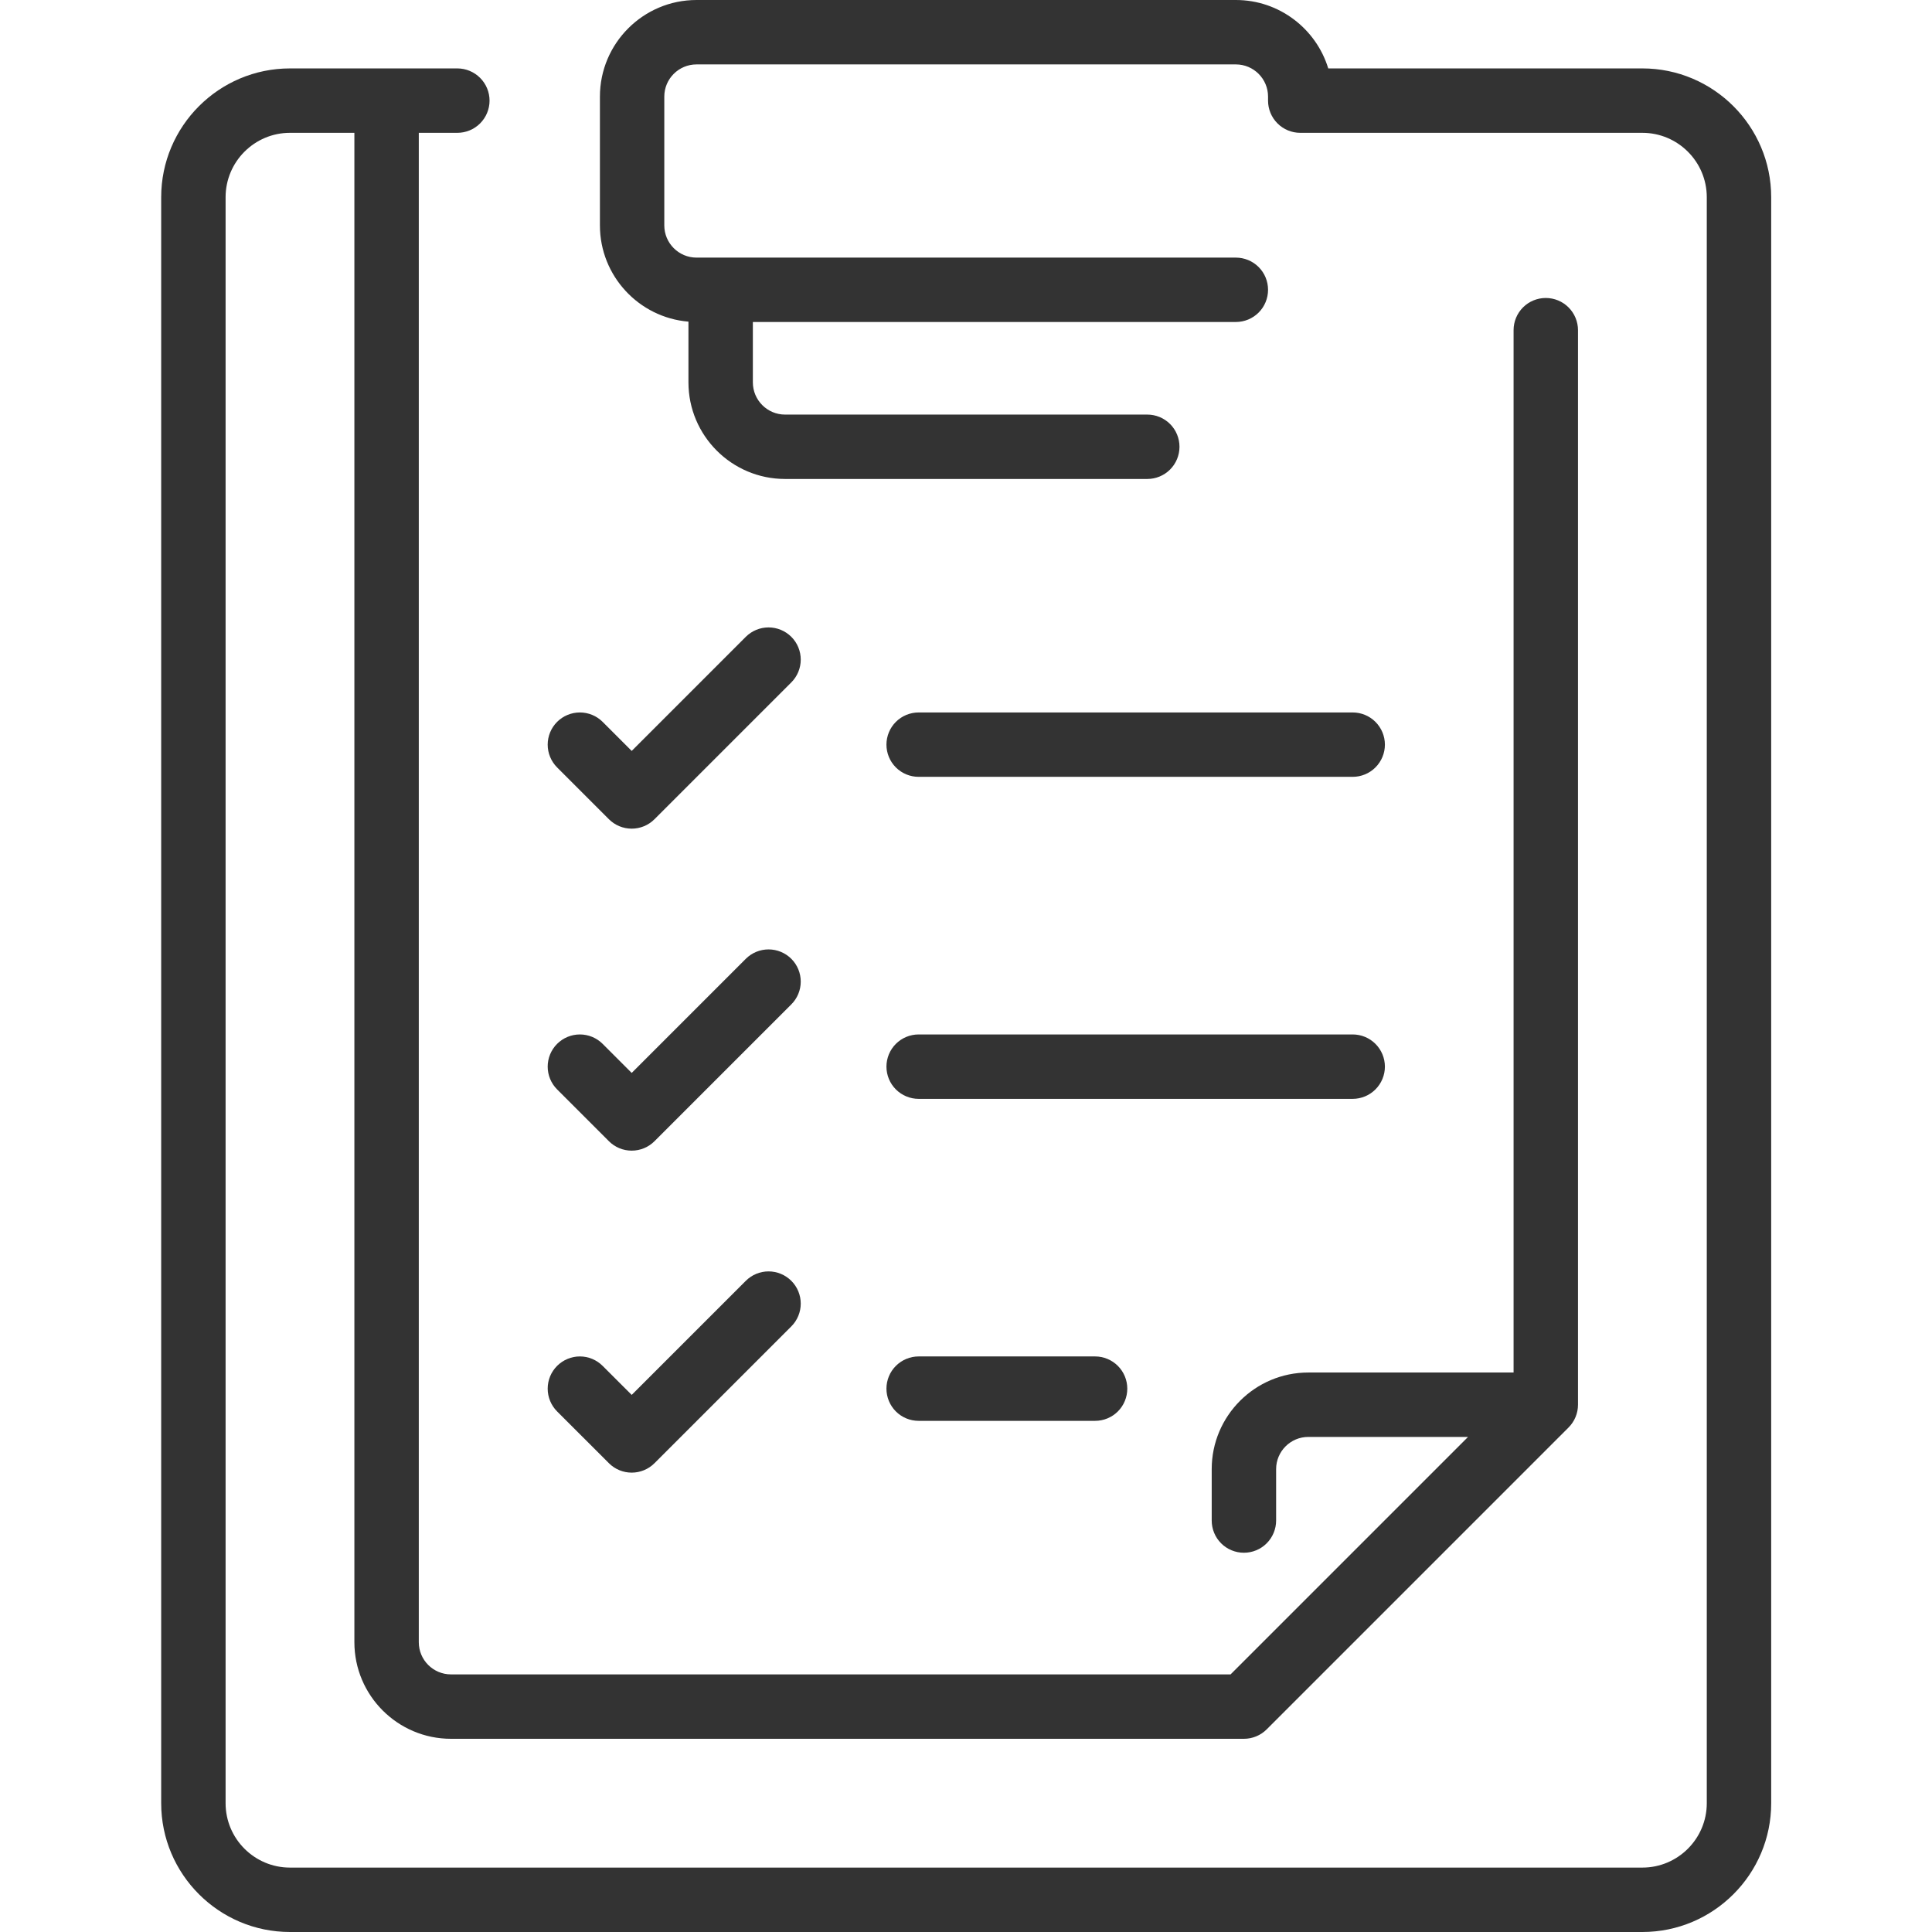 <svg width="56" height="56" viewBox="0 0 56 56" fill="none" xmlns="http://www.w3.org/2000/svg">
<g id="Frame">
<g id="Group">
<path id="Vector" d="M47.605 1.983H38.5C38.15 0.837 37.082 0 35.822 0H20.189C18.645 0 17.389 1.256 17.389 2.8V6.533C17.389 7.999 18.52 9.204 19.955 9.323V11.083C19.955 12.627 21.211 13.883 22.755 13.883H33.255C33.503 13.883 33.74 13.785 33.915 13.61C34.09 13.435 34.188 13.197 34.188 12.95C34.188 12.703 34.09 12.465 33.915 12.29C33.74 12.115 33.503 12.017 33.255 12.017H22.755C22.241 12.017 21.822 11.598 21.822 11.083V9.333H35.822C36.069 9.333 36.307 9.235 36.482 9.06C36.657 8.885 36.755 8.648 36.755 8.4C36.755 8.152 36.657 7.915 36.482 7.74C36.307 7.565 36.069 7.467 35.822 7.467H20.189C19.674 7.467 19.255 7.048 19.255 6.533V2.8C19.255 2.285 19.674 1.867 20.189 1.867H35.822C36.337 1.867 36.755 2.285 36.755 2.8V2.917C36.755 3.164 36.853 3.402 37.029 3.577C37.204 3.752 37.441 3.85 37.688 3.85H47.605C48.634 3.85 49.472 4.687 49.472 5.717V52.267C49.472 53.296 48.634 54.133 47.605 54.133H8.405C7.376 54.133 6.539 53.296 6.539 52.267V5.717C6.539 4.687 7.376 3.85 8.405 3.85H10.272V47.6C10.272 49.144 11.528 50.4 13.072 50.4H36.055C36.303 50.4 36.54 50.302 36.715 50.127L45.465 41.377C45.64 41.202 45.739 40.964 45.739 40.717V9.57C45.739 9.323 45.64 9.085 45.465 8.91C45.29 8.735 45.053 8.637 44.805 8.637C44.558 8.637 44.32 8.735 44.145 8.91C43.97 9.085 43.872 9.323 43.872 9.57V39.783H37.922C36.378 39.783 35.122 41.039 35.122 42.583V44.074C35.122 44.321 35.22 44.559 35.395 44.734C35.57 44.909 35.808 45.007 36.055 45.007C36.303 45.007 36.54 44.909 36.715 44.734C36.89 44.559 36.989 44.321 36.989 44.074V42.583C36.989 42.069 37.407 41.65 37.922 41.65H42.552L35.669 48.533H13.072C12.557 48.533 12.139 48.115 12.139 47.6V3.85H13.256C13.504 3.85 13.741 3.752 13.916 3.577C14.091 3.402 14.19 3.164 14.19 2.917C14.19 2.669 14.091 2.432 13.916 2.257C13.741 2.082 13.504 1.983 13.256 1.983H8.405C6.347 1.983 4.672 3.658 4.672 5.717V52.267C4.672 54.325 6.347 56 8.405 56H47.605C49.664 56 51.339 54.325 51.339 52.267V5.717C51.339 3.658 49.664 1.983 47.605 1.983Z" fill="#333333"/>
<path id="Vector_2" d="M17.65 23.746C17.825 23.921 18.062 24.019 18.31 24.019C18.558 24.019 18.795 23.921 18.97 23.746L22.937 19.779C23.112 19.604 23.21 19.366 23.21 19.119C23.21 18.871 23.112 18.634 22.937 18.459C22.762 18.284 22.524 18.186 22.277 18.186C22.029 18.186 21.792 18.284 21.617 18.459L18.31 21.766L17.468 20.924C17.293 20.749 17.056 20.651 16.808 20.651C16.561 20.651 16.323 20.749 16.148 20.924C15.973 21.099 15.875 21.336 15.875 21.584C15.875 21.831 15.973 22.069 16.148 22.244L17.65 23.746ZM17.65 33.079C17.825 33.254 18.062 33.352 18.31 33.352C18.558 33.352 18.795 33.254 18.97 33.079L22.937 29.112C23.112 28.937 23.21 28.7 23.21 28.452C23.21 28.205 23.112 27.967 22.937 27.792C22.762 27.617 22.524 27.519 22.277 27.519C22.029 27.519 21.792 27.617 21.617 27.792L18.31 31.099L17.468 30.257C17.293 30.082 17.056 29.984 16.808 29.984C16.561 29.984 16.323 30.082 16.148 30.257C15.973 30.432 15.875 30.67 15.875 30.917C15.875 31.165 15.973 31.402 16.148 31.577L17.65 33.079ZM17.65 42.412C17.825 42.587 18.062 42.685 18.31 42.685C18.558 42.685 18.795 42.587 18.97 42.412L22.937 38.446C23.112 38.27 23.21 38.033 23.21 37.786C23.21 37.538 23.112 37.301 22.937 37.126C22.762 36.951 22.524 36.852 22.277 36.852C22.029 36.852 21.792 36.951 21.617 37.126L18.31 40.432L17.468 39.591C17.293 39.416 17.056 39.317 16.808 39.317C16.561 39.317 16.323 39.416 16.148 39.591C15.973 39.766 15.875 40.003 15.875 40.251C15.875 40.498 15.973 40.736 16.148 40.911L17.65 42.412ZM26.627 22.517H39.208C39.456 22.517 39.693 22.419 39.868 22.244C40.043 22.069 40.142 21.831 40.142 21.584C40.142 21.336 40.043 21.099 39.868 20.924C39.693 20.749 39.456 20.651 39.208 20.651H26.627C26.38 20.651 26.142 20.749 25.967 20.924C25.792 21.099 25.694 21.336 25.694 21.584C25.694 21.831 25.792 22.069 25.967 22.244C26.142 22.419 26.38 22.517 26.627 22.517ZM26.627 31.851H39.208C39.456 31.851 39.693 31.752 39.868 31.577C40.043 31.402 40.142 31.165 40.142 30.917C40.142 30.67 40.043 30.432 39.868 30.257C39.693 30.082 39.456 29.984 39.208 29.984H26.627C26.38 29.984 26.142 30.082 25.967 30.257C25.792 30.432 25.694 30.67 25.694 30.917C25.694 31.165 25.792 31.402 25.967 31.577C26.142 31.752 26.38 31.851 26.627 31.851ZM26.627 41.184H31.742C31.989 41.184 32.227 41.086 32.402 40.911C32.577 40.736 32.675 40.498 32.675 40.251C32.675 40.003 32.577 39.766 32.402 39.591C32.227 39.416 31.989 39.317 31.742 39.317H26.627C26.38 39.317 26.142 39.416 25.967 39.591C25.792 39.766 25.694 40.003 25.694 40.251C25.694 40.498 25.792 40.736 25.967 40.911C26.142 41.086 26.38 41.184 26.627 41.184Z" fill="#333333"/>
</g>
</g>
</svg>
